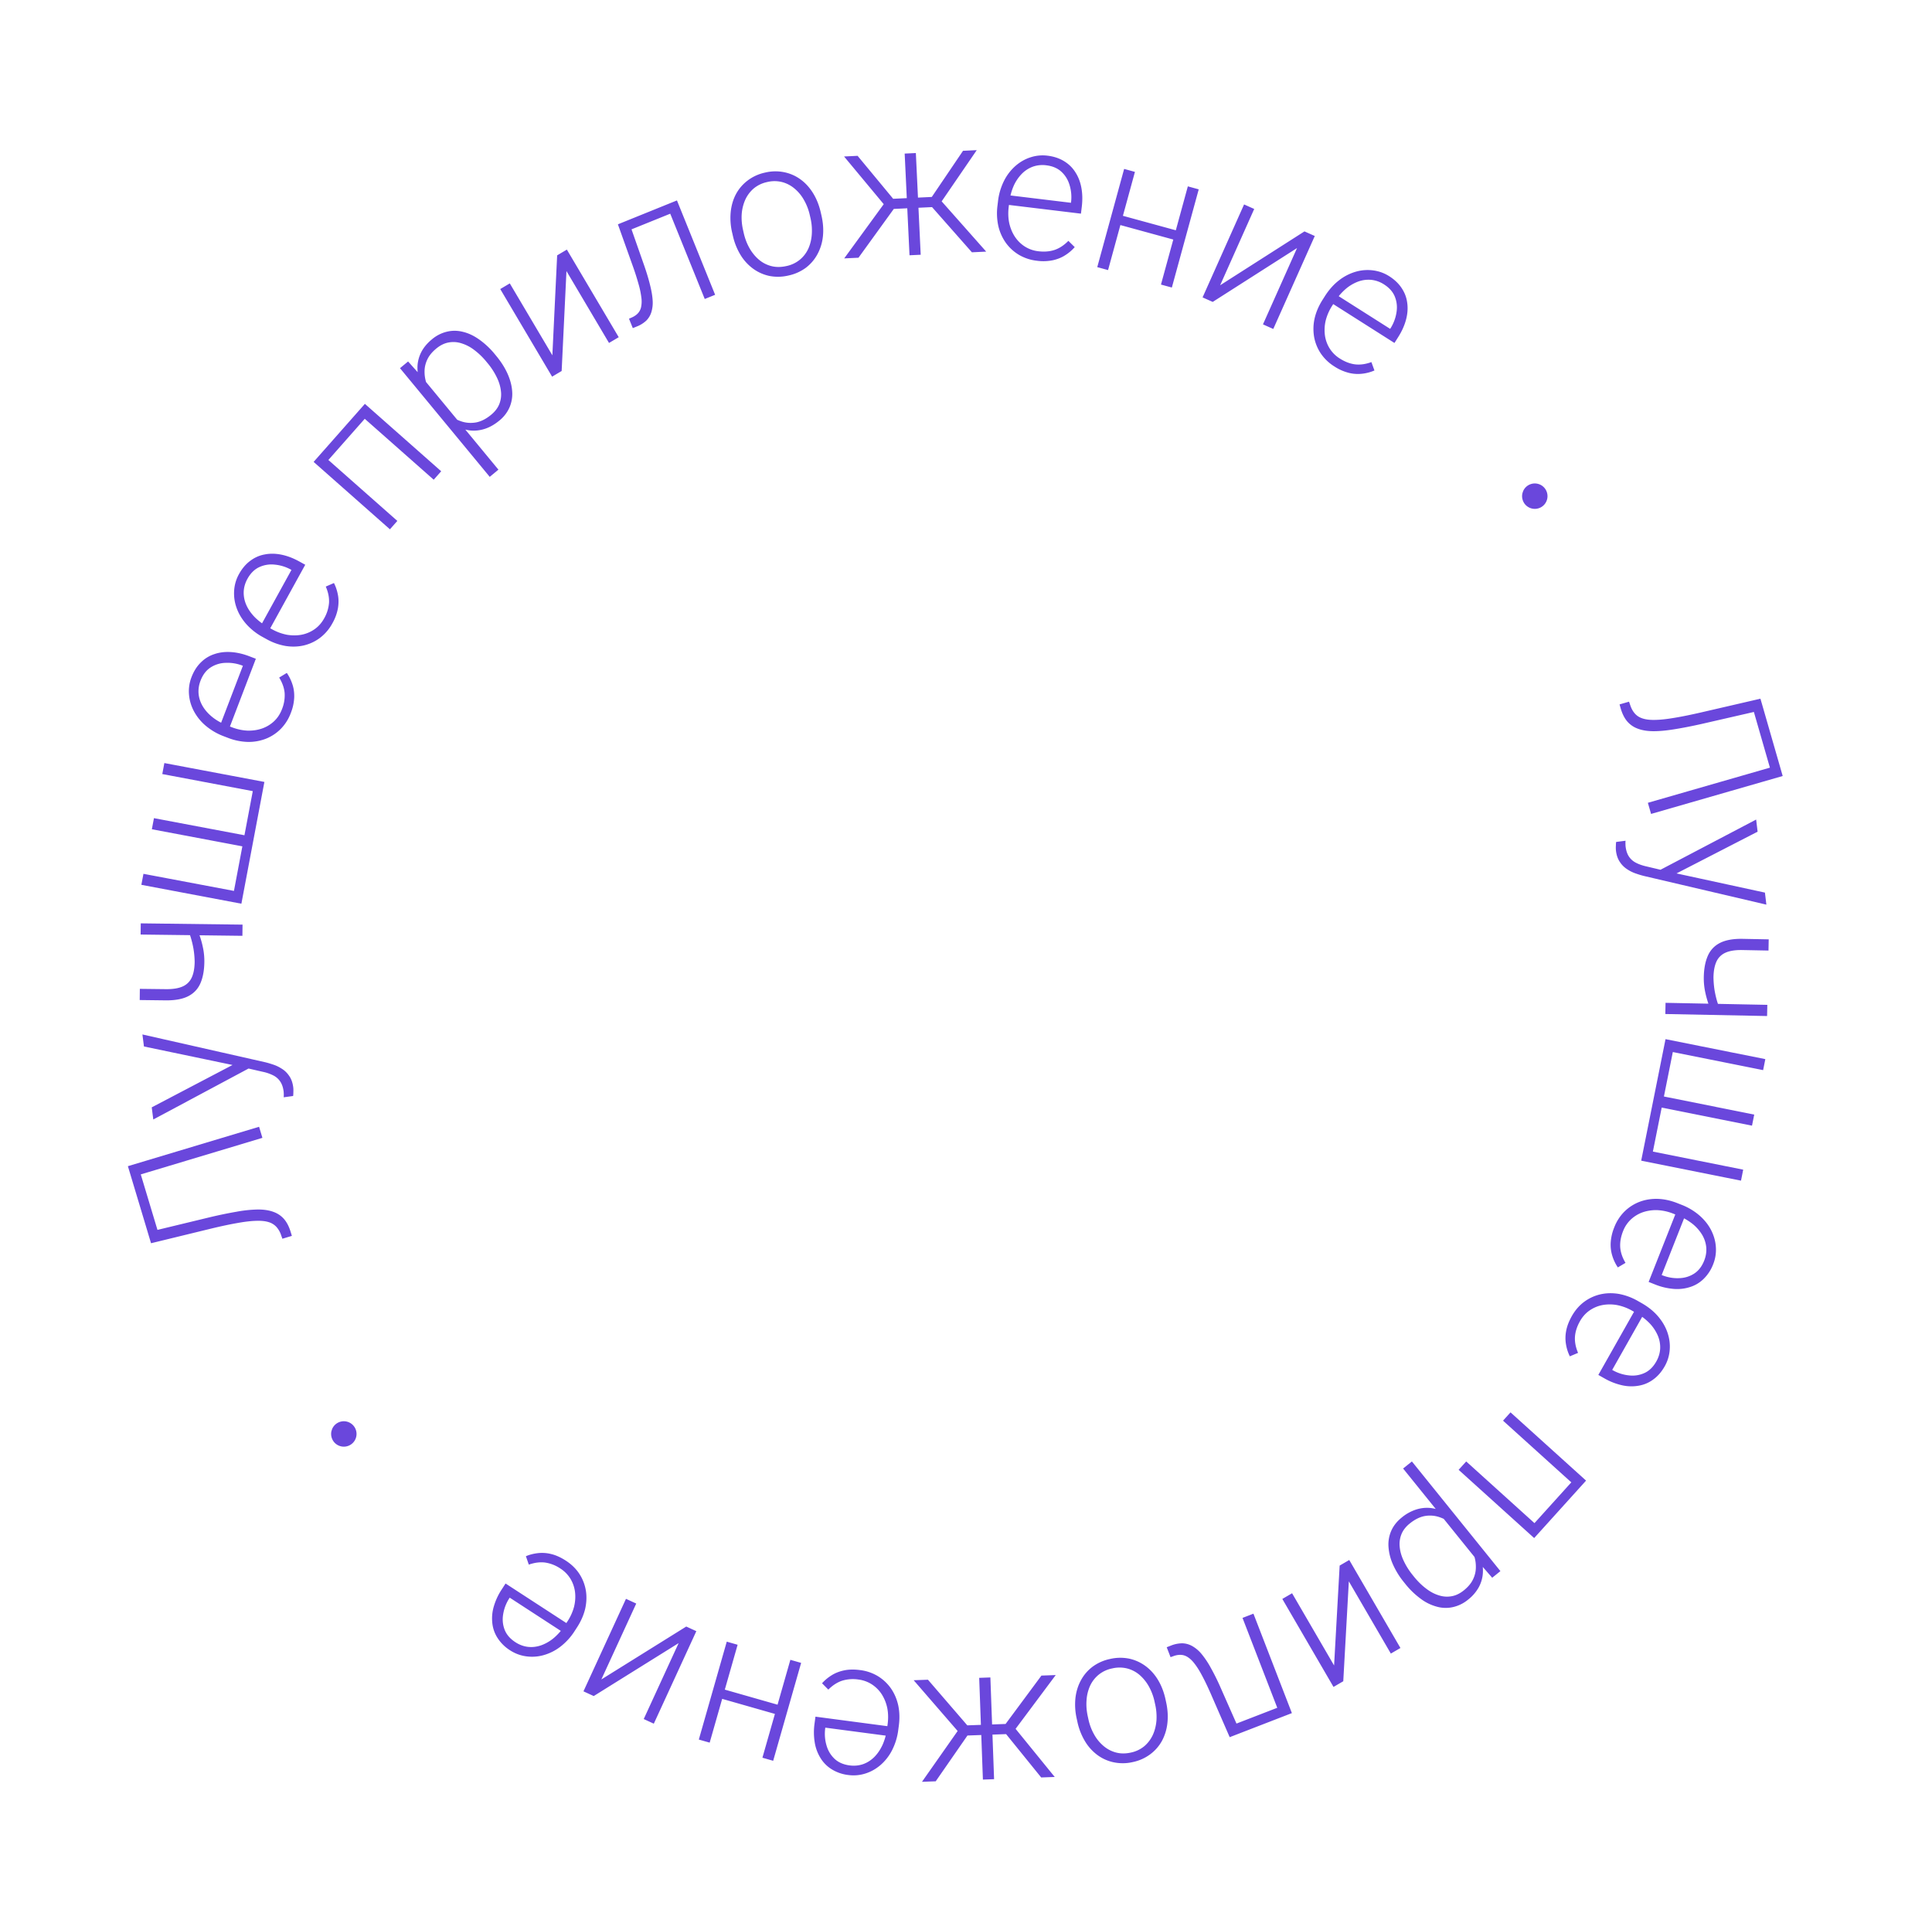 <svg width="152" height="151" fill="none" xmlns="http://www.w3.org/2000/svg"><g clip-path="url(#a)" fill="#6A47DC"><path d="m140.053 60.344-.754.217-1.46-5.071.754-.217 1.46 5.07Zm.2.697-10.355 2.982-.252-.875 10.356-2.982.251.875Zm-1.751-6.081.25.867-4.862 1.115c-.806.181-1.523.32-2.152.42-.627.103-1.18.155-1.657.154-.474-.003-.88-.068-1.22-.196a1.984 1.984 0 0 1-.845-.581c-.219-.26-.39-.604-.512-1.03l-.086-.3.746-.215.09.26c.09.276.215.502.373.678.16.18.369.31.628.389.265.083.599.118 1.001.105.403-.009.891-.062 1.463-.16.574-.093 1.251-.23 2.032-.408l4.751-1.098ZM131.4 68.595l7.456 1.617.113.947-9.634-2.256a7.2 7.2 0 0 1-.634-.192 2.824 2.824 0 0 1-.682-.336 1.905 1.905 0 0 1-.575-.572c-.163-.234-.266-.532-.309-.894a2.42 2.42 0 0 1-.007-.365c.003-.144.01-.25.022-.316l.741-.096a1.487 1.487 0 0 0-.008.24c.002.103.006.175.011.214.038.319.124.58.258.782.134.207.318.372.551.493.228.121.508.22.84.294l1.857.44Zm6.88-3.175-6.522 3.356-.891.345-.437-.596 7.735-4.06.115.955Zm.746 14.501-8.007-.159.018-.88 8.007.159-.018.88Zm-3.627-.375-.763-.016a6.888 6.888 0 0 1-.295-.79 7.269 7.269 0 0 1-.226-.93 5.307 5.307 0 0 1-.069-.964c.013-.66.12-1.219.322-1.674.201-.45.524-.787.967-1.01.449-.223 1.043-.327 1.783-.312l2.035.04-.017.881-2.035-.04c-.567-.012-1.018.058-1.352.21a1.395 1.395 0 0 0-.71.703c-.144.318-.221.724-.231 1.217.003.341.031.68.083 1.016.058.337.131.65.219.937.093.293.189.537.289.732Zm3.488 3.766-.173.864-7.105-1.423-.7 3.498 7.105 1.423-.175.87-7.105-1.422-.693 3.462 7.105 1.422-.173.864-7.852-1.572 1.914-9.558 7.852 1.572Zm-11.883 13.225a3.56 3.56 0 0 1 .799-1.236 3.449 3.449 0 0 1 1.176-.761c.444-.17.921-.249 1.431-.238.513.017 1.036.13 1.568.341l.296.117a4.825 4.825 0 0 1 1.455.87c.397.353.701.743.914 1.172.212.43.33.868.354 1.318a3.05 3.05 0 0 1-.21 1.318 3.2 3.2 0 0 1-.753 1.159c-.31.302-.668.516-1.073.642a3.302 3.302 0 0 1-1.307.144 4.982 4.982 0 0 1-1.446-.348l-.502-.199 2.228-5.638.702.278-1.904 4.818.096.038c.421.156.845.226 1.271.208.429-.011.82-.127 1.172-.348.353-.222.622-.566.807-1.034.138-.35.191-.7.161-1.051a2.36 2.36 0 0 0-.337-1 3.276 3.276 0 0 0-.78-.866 4.68 4.68 0 0 0-1.174-.655l-.296-.117a3.91 3.91 0 0 0-1.227-.278 3.238 3.238 0 0 0-1.143.153 2.66 2.66 0 0 0-.954.562 2.51 2.51 0 0 0-.636.943c-.174.44-.247.862-.221 1.265.031.405.17.813.416 1.223l-.603.358a3.387 3.387 0 0 1-.422-.866 2.961 2.961 0 0 1-.142-1.051 3.77 3.77 0 0 1 .284-1.241Zm-3.339 6.985c.257-.455.578-.827.961-1.114a3.44 3.44 0 0 1 1.27-.592c.463-.107.946-.12 1.45-.039a4.712 4.712 0 0 1 1.507.554l.277.157c.537.303.977.657 1.321 1.061.344.405.592.834.743 1.288.152.454.208.905.17 1.354a3.054 3.054 0 0 1-.39 1.276c-.25.443-.552.791-.905 1.044a2.654 2.654 0 0 1-1.152.489 3.321 3.321 0 0 1-1.313-.037 4.966 4.966 0 0 1-1.385-.545l-.47-.266 2.983-5.277.657.372-2.549 4.51.09.051a3.27 3.27 0 0 0 1.23.381c.426.048.829-.013 1.209-.184.38-.171.694-.475.941-.913.185-.327.286-.666.304-1.019a2.348 2.348 0 0 0-.196-1.037 3.288 3.288 0 0 0-.653-.965 4.701 4.701 0 0 0-1.072-.81l-.278-.157a3.914 3.914 0 0 0-1.177-.444 3.24 3.24 0 0 0-1.153-.006 2.659 2.659 0 0 0-1.022.426c-.307.212-.56.494-.759.846-.233.412-.365.82-.394 1.223-.025.405.056.828.244 1.268l-.647.272a3.339 3.339 0 0 1-.298-.916 2.934 2.934 0 0 1 .004-1.061c.066-.377.216-.773.452-1.19Zm-2.478 16.924-.571-.516 3.141-3.477.571.516-3.141 3.477Zm3.007-3.329-5.943-5.368.59-.653 5.943 5.368-.59.653Zm-3.493 3.867-5.943-5.368.596-.659 5.942 5.368-.595.659Zm-4.314 1.96-5.997-7.43.691-.557 6.964 8.627-.645.521-1.013-1.161Zm-5.833 1.636-.097-.121a6.144 6.144 0 0 1-.871-1.409 4.064 4.064 0 0 1-.347-1.385 2.675 2.675 0 0 1 .217-1.25c.172-.392.446-.74.822-1.044a3.455 3.455 0 0 1 1.136-.631 2.8 2.8 0 0 1 1.15-.12c.381.048.749.163 1.105.344.356.189.696.434 1.022.736l1.288 1.595c.246.423.427.841.545 1.253.117.413.164.812.14 1.199a2.7 2.7 0 0 1-.323 1.108 3.22 3.22 0 0 1-.829.964 2.852 2.852 0 0 1-1.195.594 2.585 2.585 0 0 1-1.271-.031 3.699 3.699 0 0 1-1.275-.625 6.314 6.314 0 0 1-1.217-1.177Zm.594-.679.097.121c.295.365.606.671.934.92.324.253.655.432.995.538.339.114.678.141 1.018.082.335-.055.663-.211.981-.468.33-.267.568-.55.712-.851.144-.293.219-.592.227-.897.011-.3-.024-.592-.106-.874a4.415 4.415 0 0 0-.307-.78l-1.483-1.838a3.437 3.437 0 0 0-1.006-.528 2.327 2.327 0 0 0-1.124-.073c-.391.074-.782.27-1.173.586-.315.254-.535.539-.66.856a2.08 2.08 0 0 0-.129 1.007c.036.358.143.722.321 1.092a5.4 5.4 0 0 0 .703 1.107Zm-5.028.488-.438 7.858-.768.447-4.027-6.922.768-.447 3.305 5.681.438-7.858.755-.439 4.027 6.922-.755.439-3.305-5.681Zm-5.181 10.635-.291-.751-3.961 1.532.29.752 3.962-1.533Zm.701-.271-3.025-7.822-.86.333 3.025 7.822.86-.333Zm-4.894 1.893.86-.333-1.59-3.598a17.732 17.732 0 0 0-.755-1.52 6.884 6.884 0 0 0-.716-1.077 2.646 2.646 0 0 0-.734-.631 1.676 1.676 0 0 0-.793-.225 2.435 2.435 0 0 0-.902.183l-.325.126.302.78.27-.096c.21-.07.408-.097.592-.079.19.015.372.086.548.212.18.124.36.309.539.556.183.245.373.556.57.935.202.381.42.837.653 1.367l1.481 3.4Zm-5.051-2.983.052.239c.124.569.157 1.112.099 1.63a3.81 3.81 0 0 1-.429 1.404 3.27 3.27 0 0 1-.928 1.059 3.469 3.469 0 0 1-1.367.609 3.476 3.476 0 0 1-1.503.018 3.265 3.265 0 0 1-1.285-.576 3.729 3.729 0 0 1-.982-1.096 4.984 4.984 0 0 1-.59-1.522l-.052-.239a4.982 4.982 0 0 1-.099-1.63c.06-.513.206-.979.437-1.399.227-.418.534-.773.92-1.064a3.533 3.533 0 0 1 1.368-.602 3.553 3.553 0 0 1 1.502-.025 3.35 3.35 0 0 1 1.287.583c.385.284.712.647.98 1.089.269.446.466.954.59 1.522Zm-.808.427-.052-.239a4.335 4.335 0 0 0-.441-1.184 3.404 3.404 0 0 0-.729-.909 2.451 2.451 0 0 0-.976-.514 2.502 2.502 0 0 0-1.19-.005 2.44 2.44 0 0 0-1.066.498c-.29.24-.515.531-.673.874a3.262 3.262 0 0 0-.276 1.129c-.031.41 0 .83.094 1.259l.052.239c.092.424.238.814.437 1.17a3.2 3.2 0 0 0 .729.909c.287.25.613.426.979.528.366.102.76.107 1.185.014a2.424 2.424 0 0 0 1.071-.506c.285-.244.508-.541.67-.889.156-.347.25-.724.283-1.13a4.403 4.403 0 0 0-.097-1.244Zm-11.31 1.5 3.404 4.186-1.065.039-2.761-3.41-1.48.054.053-.802 1.849-.067Zm-.53.108 2.888-3.897 1.124-.041-3.432 4.598-.58-.66Zm-1.717 4.284-.292-8.003.88-.032.292 8.003-.88.032Zm-4.793.174 3.105-4.423 1.834-.067.125.795-1.486.054-2.498 3.602-1.08.039Zm.47-8.03 3.17 3.676-.537.701-3.757-4.337 1.124-.04Zm-5.336-.757a3.55 3.55 0 0 1 1.393.475 3.46 3.46 0 0 1 1.024.956c.272.39.465.833.578 1.331.108.502.124 1.037.05 1.604l-.042.316a4.837 4.837 0 0 1-.491 1.622 3.88 3.88 0 0 1-.916 1.171c-.365.31-.762.531-1.193.664a3.059 3.059 0 0 1-1.33.115 3.18 3.18 0 0 1-1.306-.449 2.658 2.658 0 0 1-.883-.885 3.32 3.32 0 0 1-.457-1.233 4.941 4.941 0 0 1-.013-1.487l.071-.536 6.01.794-.1.748-5.136-.678-.013.103c-.05.446-.014.874.106 1.283.115.413.323.764.623 1.053.3.288.7.465 1.199.531.372.049.724.016 1.058-.099.329-.116.625-.305.89-.569.257-.26.474-.582.65-.967a4.68 4.68 0 0 0 .35-1.297l.042-.316c.058-.44.049-.86-.028-1.258a3.245 3.245 0 0 0-.426-1.072 2.659 2.659 0 0 0-.777-.789 2.514 2.514 0 0 0-1.068-.388 2.917 2.917 0 0 0-1.282.092c-.385.129-.747.362-1.085.701l-.494-.499a3.35 3.35 0 0 1 .739-.619c.282-.181.61-.312.985-.392.373-.08.798-.089 1.272-.026Zm-11.053 2.206.207-.726 4.57 1.304-.208.726-4.569-1.304Zm3.365 4.686 2.199-7.701.847.242-2.199 7.701-.847-.242Zm-5.003-1.428 2.198-7.701.854.244-2.198 7.7-.854-.243Zm-1.59-7.585-6.678 4.163-.808-.371 3.345-7.276.807.371-2.745 5.971 6.68-4.163.793.365-3.345 7.276-.793-.365 2.745-5.971Zm-8.865-6.482c.439.285.79.628 1.053 1.028.26.398.43.833.512 1.304.078.469.06.952-.051 1.45-.12.5-.334.989-.647 1.469l-.173.267a4.832 4.832 0 0 1-1.141 1.253 3.88 3.88 0 0 1-1.331.662 3.345 3.345 0 0 1-1.362.086 3.07 3.07 0 0 1-1.25-.468 3.195 3.195 0 0 1-.986-.968 2.654 2.654 0 0 1-.416-1.18 3.33 3.33 0 0 1 .118-1.309 4.94 4.94 0 0 1 .63-1.348l.294-.453 5.082 3.304-.412.633-4.343-2.824-.057.087a3.25 3.25 0 0 0-.456 1.204c-.075.422-.038.829.108 1.218.147.39.432.722.854.996.314.205.647.327.997.367.347.037.696-.007 1.048-.131a3.28 3.28 0 0 0 1.003-.593 4.68 4.68 0 0 0 .875-1.02l.174-.267a3.91 3.91 0 0 0 .516-1.147c.096-.391.121-.775.077-1.151a2.66 2.66 0 0 0-.36-1.047 2.517 2.517 0 0 0-.798-.81 2.909 2.909 0 0 0-1.196-.468c-.403-.05-.83.004-1.282.164l-.23-.662c.284-.121.595-.201.932-.241a2.945 2.945 0 0 1 1.058.07c.372.089.759.264 1.16.525ZM10.271 92.427l.751-.226 1.52 5.054-.752.226-1.519-5.054Zm-.209-.695 10.321-3.1.262.871-10.32 3.101-.263-.872Zm1.821 6.06-.26-.864 4.85-1.171a34.34 34.34 0 0 1 2.146-.444 10.126 10.126 0 0 1 1.656-.173c.473-.003.88.057 1.222.181.34.12.624.31.852.572.221.257.396.6.524 1.024l.09.298-.745.224-.093-.258a1.85 1.85 0 0 0-.38-.674 1.345 1.345 0 0 0-.633-.382c-.266-.08-.6-.11-1.002-.093-.403.013-.89.072-1.461.176-.573.1-1.248.244-2.027.431l-4.739 1.154Zm6.91-13.916-7.467-1.56-.121-.946 9.65 2.183c.19.045.403.108.637.187.233.075.461.185.684.33.227.14.42.33.58.568.164.233.269.53.315.893.012.093.015.214.01.364-.002.145-.008.25-.02.316l-.74.102a2.711 2.711 0 0 0-.006-.454c-.04-.319-.129-.578-.264-.78a1.423 1.423 0 0 0-.555-.489 3.36 3.36 0 0 0-.843-.287l-1.86-.427Zm-6.855 3.228 6.496-3.406.888-.352.442.593-7.704 4.12-.122-.955Zm-.864-14.473 8.008.1-.011.88-8.008-.1.011-.88Zm3.63.349.762.01c.106.227.207.49.302.787.095.293.172.602.232.929a5.3 5.3 0 0 1 .077.963c-.008.661-.111 1.22-.31 1.676-.197.452-.517.79-.96 1.017-.446.227-1.04.335-1.78.326l-2.035-.025.01-.88 2.036.024c.567.007 1.017-.066 1.35-.22a1.39 1.39 0 0 0 .704-.71c.143-.318.217-.724.223-1.218a6.994 6.994 0 0 0-.091-1.015 7.557 7.557 0 0 0-.225-.935 4.813 4.813 0 0 0-.295-.73Zm-3.582-3.38.164-.865 7.12 1.344.662-3.506-7.12-1.344.164-.873 7.12 1.345.656-3.47-7.12-1.344.163-.865 7.87 1.485-1.81 9.579-7.869-1.486Zm11.756-13.512a3.556 3.556 0 0 1-.785 1.244 3.45 3.45 0 0 1-1.168.774 3.754 3.754 0 0 1-1.429.254 4.679 4.679 0 0 1-1.572-.324l-.297-.114a4.838 4.838 0 0 1-1.464-.854 3.874 3.874 0 0 1-.926-1.162 3.343 3.343 0 0 1-.37-1.314 3.059 3.059 0 0 1 .197-1.32c.181-.475.428-.864.74-1.167a2.653 2.653 0 0 1 1.066-.654c.401-.137.836-.19 1.305-.159.464.03.947.14 1.45.333l.504.193-2.166 5.662-.705-.27 1.851-4.839-.097-.037a3.251 3.251 0 0 0-1.273-.194 2.274 2.274 0 0 0-1.168.361c-.35.226-.615.573-.795 1.043-.134.35-.184.701-.15 1.053.037.346.153.679.348.996.193.312.456.597.79.857.33.254.724.468 1.18.642l.298.114c.415.159.825.247 1.23.265.402.011.783-.044 1.141-.166a2.65 2.65 0 0 0 .948-.572c.272-.255.48-.572.625-.95a2.91 2.91 0 0 0 .208-1.267c-.036-.405-.179-.811-.43-1.219l.6-.365c.178.253.321.54.43.862.112.318.163.667.154 1.05a3.746 3.746 0 0 1-.27 1.244Zm3.272-7.058a3.557 3.557 0 0 1-.95 1.125c-.377.288-.798.49-1.262.606-.462.112-.945.13-1.45.054a4.68 4.68 0 0 1-1.512-.537l-.28-.154a4.835 4.835 0 0 1-1.332-1.047c-.348-.4-.6-.826-.757-1.279a3.344 3.344 0 0 1-.185-1.352 3.06 3.06 0 0 1 .376-1.28c.245-.445.543-.797.894-1.054.346-.26.728-.428 1.146-.501.416-.08.854-.073 1.314.022.456.094.92.27 1.39.53l.473.26-2.925 5.31-.661-.365 2.5-4.538-.09-.05a3.25 3.25 0 0 0-1.235-.367 2.273 2.273 0 0 0-1.207.197c-.378.175-.688.483-.931.923-.181.329-.279.67-.293 1.022a2.38 2.38 0 0 0 .207 1.036c.148.335.37.654.664.957a4.68 4.68 0 0 0 1.081.798l.28.154a3.91 3.91 0 0 0 1.181.432c.397.066.782.064 1.153-.007a2.653 2.653 0 0 0 1.018-.437c.305-.215.555-.5.75-.854a2.92 2.92 0 0 0 .38-1.227c.02-.406-.065-.828-.257-1.266l.643-.28c.142.276.245.58.309.914.066.33.068.683.007 1.06a3.748 3.748 0 0 1-.439 1.196Zm2.077-16.719.577.51-3.101 3.511-.577-.51 3.101-3.51Zm-2.969 3.362 6.002 5.302-.583.66-6.002-5.302.583-.66Zm3.45-3.905 6.002 5.302-.588.665-6.002-5.302.588-.665Zm4.425-2.186 6.08 7.361-.684.566-7.06-8.548.638-.528 1.026 1.149Zm5.814-1.702.099.12c.38.46.676.927.887 1.4.21.471.331.931.362 1.38a2.67 2.67 0 0 1-.203 1.252 2.769 2.769 0 0 1-.81 1.054c-.37.304-.745.52-1.129.644a2.815 2.815 0 0 1-1.148.132 3.322 3.322 0 0 1-1.11-.331 4.875 4.875 0 0 1-1.03-.724l-1.305-1.58a5.48 5.48 0 0 1-.56-1.248 3.565 3.565 0 0 1-.153-1.197 2.72 2.72 0 0 1 .31-1.111c.185-.35.458-.675.819-.974a2.843 2.843 0 0 1 1.188-.607c.416-.1.84-.095 1.27.016.433.104.86.308 1.283.611a6.29 6.29 0 0 1 1.23 1.163Zm-.586.686-.099-.12a5.426 5.426 0 0 0-.943-.91 3.166 3.166 0 0 0-1.002-.527 2.06 2.06 0 0 0-1.018-.07c-.335.059-.66.219-.977.48-.327.27-.56.556-.702.858-.14.295-.212.595-.217.9-.007.3.032.591.117.873.085.281.19.54.315.776l1.504 1.82c.31.23.648.402 1.012.518.361.111.736.131 1.125.06.39-.079.778-.278 1.166-.599.312-.258.529-.545.65-.863a2.08 2.08 0 0 0 .117-1.01c-.04-.357-.15-.72-.332-1.087a5.425 5.425 0 0 0-.716-1.1Zm5.096-.618.377-7.862.764-.452 4.08 6.89-.764.453-3.348-5.655-.378 7.861-.751.445-4.08-6.891.751-.445 3.349 5.656Zm9.136-11.913.289.714-3.76 1.52-.289-.713 3.76-1.521Zm.666-.27 3.004 7.424-.817.33-3.004-7.423.817-.33Zm-4.645 1.88.816-.33 1.243 3.545c.2.574.356 1.09.468 1.551.116.459.185.865.206 1.219a2.54 2.54 0 0 1-.1.918 1.6 1.6 0 0 1-.405.675 2.325 2.325 0 0 1-.748.462l-.308.125-.3-.74.25-.11c.194-.09.349-.2.466-.332a1.04 1.04 0 0 0 .242-.506 2.19 2.19 0 0 0 .012-.739 6.487 6.487 0 0 0-.214-1.023 19.558 19.558 0 0 0-.438-1.38l-1.19-3.335Zm9.046.904-.055-.238a4.981 4.981 0 0 1-.117-1.63c.053-.518.19-.988.412-1.408.227-.422.532-.779.916-1.07a3.46 3.46 0 0 1 1.36-.624 3.48 3.48 0 0 1 1.503-.036c.472.094.903.281 1.291.561.389.28.72.642.995 1.085.274.443.477.948.607 1.516l.055.238c.131.567.17 1.11.118 1.628a3.76 3.76 0 0 1-.421 1.404c-.222.42-.525.779-.907 1.075a3.534 3.534 0 0 1-1.362.617 3.554 3.554 0 0 1-1.502.043 3.355 3.355 0 0 1-1.292-.568 3.76 3.76 0 0 1-.993-1.078 4.984 4.984 0 0 1-.608-1.515Zm.804-.436.054.238c.099.428.25.82.454 1.179.203.353.45.653.74.9.288.243.616.41.981.503.366.093.763.09 1.191-.008a2.443 2.443 0 0 0 1.06-.51c.288-.244.509-.538.662-.882.153-.35.24-.727.264-1.132a4.33 4.33 0 0 0-.108-1.259l-.055-.238a4.226 4.226 0 0 0-.45-1.164 3.18 3.18 0 0 0-.74-.901 2.487 2.487 0 0 0-.985-.517 2.429 2.429 0 0 0-1.185 0 2.43 2.43 0 0 0-1.065.518 2.582 2.582 0 0 0-.66.897 3.397 3.397 0 0 0-.27 1.133c-.023.405.014.82.112 1.243Zm11.393-1.656-3.45-4.148 1.064-.051 2.799 3.379 1.479-.07-.044.802-1.848.088Zm.528-.114-2.843 3.93-1.124.053 3.38-4.637.587.654Zm1.67-4.304.381 8-.88.041-.381-7.999.88-.042Zm4.79-.228-3.055 4.458-1.833.088-.134-.794 1.486-.071 2.457-3.63 1.08-.051Zm-.38 8.035-3.211-3.64.53-.707 3.805 4.294-1.123.053Zm5.104.663a3.557 3.557 0 0 1-1.398-.46 3.451 3.451 0 0 1-1.034-.945 3.753 3.753 0 0 1-.593-1.324 4.679 4.679 0 0 1-.067-1.604l.038-.316a4.833 4.833 0 0 1 .472-1.627 3.89 3.89 0 0 1 .904-1.181c.36-.314.756-.54 1.185-.677a3.059 3.059 0 0 1 1.328-.13c.504.06.942.206 1.312.434.37.224.668.516.893.876.23.356.387.765.47 1.227.084.458.094.953.03 1.487l-.066.537-6.018-.728.09-.749 5.145.622.012-.103a3.25 3.25 0 0 0-.121-1.282c-.12-.412-.33-.76-.634-1.046-.304-.285-.705-.458-1.205-.518a2.284 2.284 0 0 0-1.057.11 2.36 2.36 0 0 0-.883.58 3.282 3.282 0 0 0-.64.973 4.685 4.685 0 0 0-.335 1.302l-.038.316c-.054.44-.04.86.041 1.257.087.393.233.75.438 1.067.21.319.472.58.785.781a2.51 2.51 0 0 0 1.073.376c.47.056.897.021 1.28-.107.384-.132.743-.37 1.078-.712l.5.493a3.378 3.378 0 0 1-.732.627c-.28.185-.608.32-.98.404a3.743 3.743 0 0 1-1.273.04Zm11.138-2.339-.2.727-4.582-1.254.199-.728 4.583 1.254Zm-3.416-4.65-2.114 7.725-.85-.233 2.114-7.724.85.232Zm5.019 1.374-2.115 7.724-.856-.234 2.114-7.725.857.235Zm1.686 7.544 6.633-4.236.811.362-3.265 7.313-.811-.362 2.68-6.002-6.634 4.236-.797-.356 3.265-7.312.797.356-2.68 6.001Zm8.983 6.385a3.557 3.557 0 0 1-1.064-1.017 3.438 3.438 0 0 1-.526-1.298 3.762 3.762 0 0 1 .035-1.45c.113-.502.323-.994.63-1.477l.171-.269c.33-.52.706-.942 1.127-1.265a3.883 3.883 0 0 1 1.324-.677 3.342 3.342 0 0 1 1.361-.1c.453.06.871.211 1.255.454.429.273.761.592.996.957.238.362.381.754.429 1.175.055.42.02.858-.104 1.31-.121.45-.326.901-.614 1.355l-.29.457-5.118-3.249.405-.637 4.374 2.776.056-.087a3.26 3.26 0 0 0 .443-1.21c.07-.423.029-.828-.122-1.216s-.439-.717-.864-.987a2.287 2.287 0 0 0-1.002-.355 2.354 2.354 0 0 0-1.046.142 3.271 3.271 0 0 0-.996.604 4.636 4.636 0 0 0-.864 1.03l-.171.268a3.91 3.91 0 0 0-.504 1.153 3.24 3.24 0 0 0-.064 1.151c.052.378.176.726.372 1.043a2.5 2.5 0 0 0 .807.801c.4.254.8.406 1.201.456.403.046.83-.014 1.279-.179l.239.66a3.387 3.387 0 0 1-.931.251 2.948 2.948 0 0 1-1.059-.058 3.742 3.742 0 0 1-1.165-.512Z"/><circle cx="120.75" cy="39.028" r="1" transform="rotate(-21.145 120.75 39.028)"/><circle cx="27.051" cy="112.795" r="1" transform="rotate(-21.145 27.051 112.795)"/></g><defs><clipPath id="a"><path fill="#fff" d="M0 0h152v151H0z"/></clipPath></defs></svg>